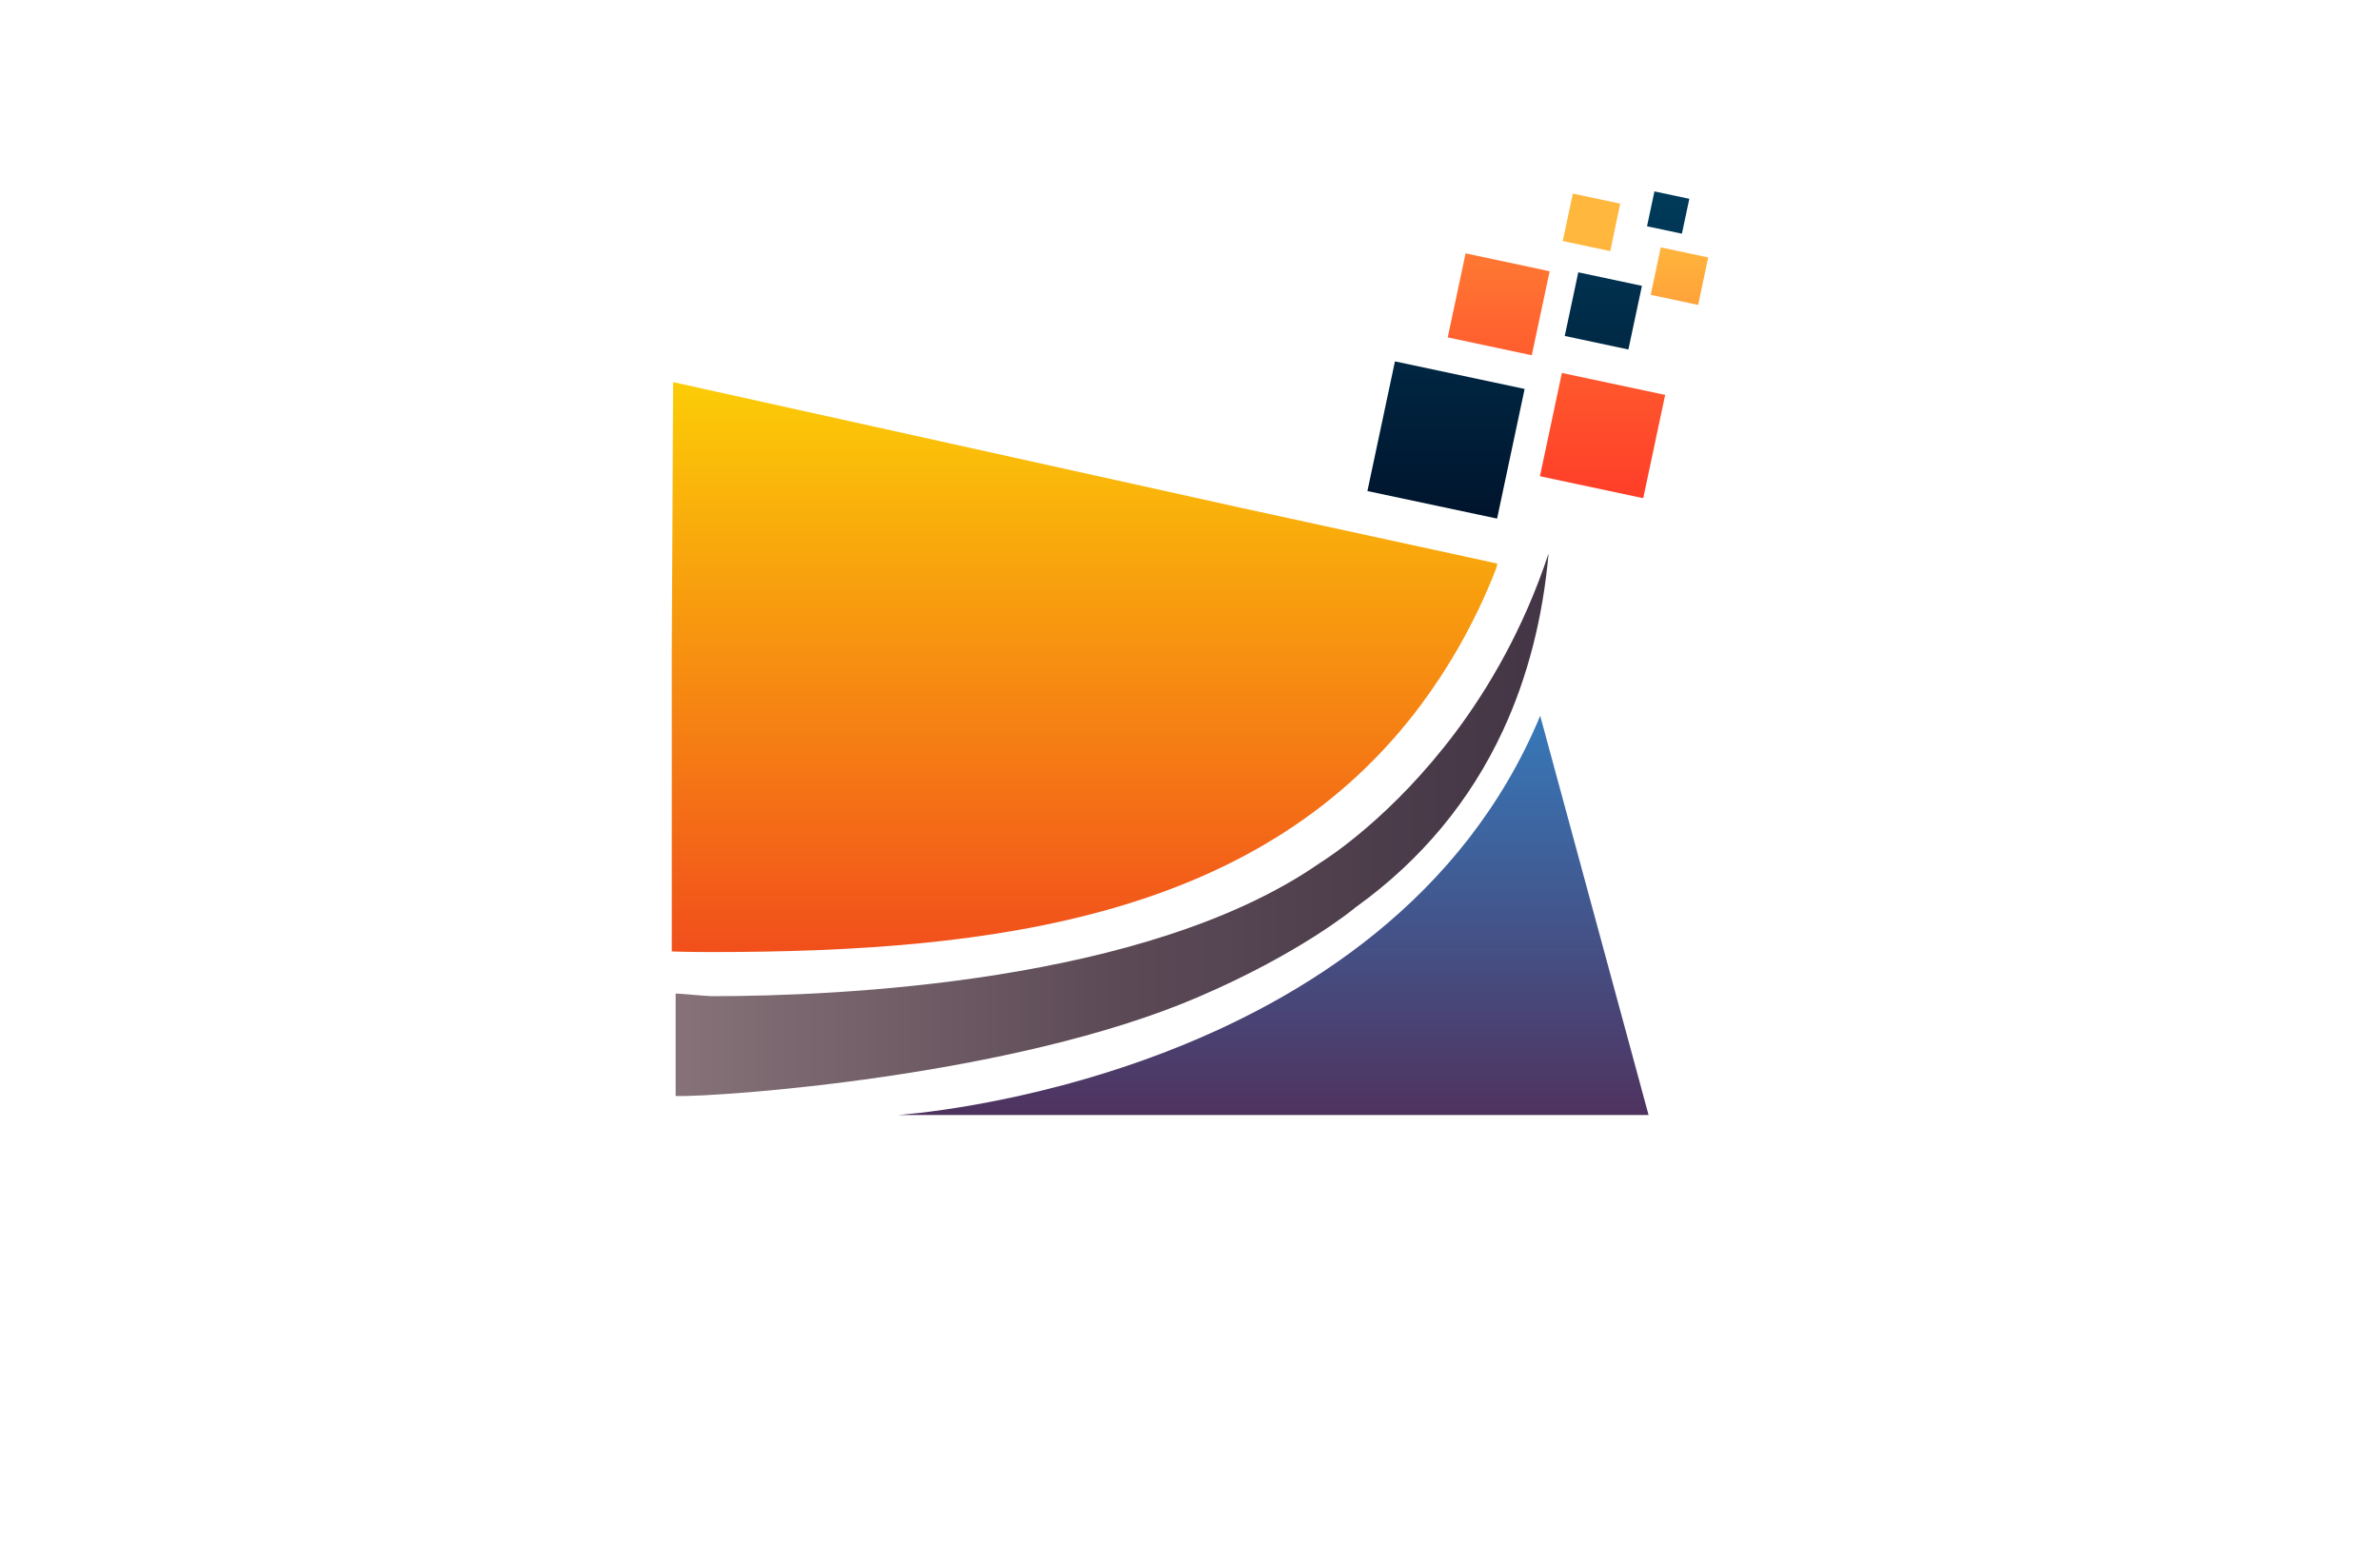 <?xml version="1.0" encoding="utf-8"?>
<!-- Generator: Adobe Illustrator 27.8.1, SVG Export Plug-In . SVG Version: 6.00 Build 0)  -->
<svg version="1.1" id="Layer_1" xmlns="http://www.w3.org/2000/svg" xmlns:xlink="http://www.w3.org/1999/xlink" x="0px" y="0px"
	 viewBox="0 0 350 230" style="enable-background:new 0 0 350 230;" xml:space="preserve">
<style type="text/css">
	.st0{fill:#FBFFCC;}
	.st1{fill:#FFD9E2;}
	.st2{fill:#DCE1FF;}
	.st3{fill:#CACFFF;}
	.st4{fill:#FFCADE;}
	.st5{fill:#F9E4EC;}
	.st6{fill:#F4F7E7;}
	.st7{fill:#E5CAD5;}
	.st8{fill:#FFF9CC;}
	.st9{fill:#E6FFFA;}
	.st10{fill:#ECF7E2;}
	.st11{fill:#F9F9DC;}
	.st12{fill:#F9E1FF;}
	.st13{fill:#CCFFFE;}
	.st14{fill:#FFE9CC;}
	.st15{fill:#FFFECF;}
	.st16{fill:#E9F5FF;}
	.st17{fill:#FCDBDB;}
	.st18{fill:#F5F9DC;}
	.st19{fill:#FFEEEE;}
	.st20{fill:#DCF9E7;}
	.st21{fill:#F9F4DC;}
	.st22{fill:#F7F6D7;}
	.st23{fill:#F6FCBE;}
	.st24{fill:url(#SVGID_1_);}
	.st25{fill:url(#SVGID_00000120526216184645940710000012333797794092609453_);}
	.st26{fill:url(#SVGID_00000157279440465970077510000000077440370419494284_);}
	.st27{fill:url(#SVGID_00000025444378613186742110000004226526674801175456_);}
	.st28{fill:url(#SVGID_00000107578316845542377730000003261374435134865566_);}
	.st29{fill:url(#SVGID_00000136383006226185827400000013403054453672465316_);}
	.st30{fill-rule:evenodd;clip-rule:evenodd;fill:#231F20;}
	.st31{fill:url(#SVGID_00000060730857972534795810000015893348208854012820_);}
	.st32{fill:url(#SVGID_00000003103999615926438240000014798866947303182523_);}
	.st33{fill:url(#SVGID_00000065770657066936572080000005060845883547145121_);}
	.st34{fill:url(#SVGID_00000166674946256176979410000004273360302314308793_);}
	.st35{fill-rule:evenodd;clip-rule:evenodd;fill:url(#SVGID_00000157295258071602904690000008474022583175308675_);}
	.st36{fill-rule:evenodd;clip-rule:evenodd;fill:url(#SVGID_00000155867328907727484330000009125004991587632020_);}
	.st37{fill-rule:evenodd;clip-rule:evenodd;fill:url(#SVGID_00000134957536856378911570000013118784393070146689_);}
	.st38{fill-rule:evenodd;clip-rule:evenodd;fill:url(#SVGID_00000036240211340691015720000009041527480331468468_);}
	.st39{fill-rule:evenodd;clip-rule:evenodd;fill:url(#SVGID_00000145033282431841844350000005921839722557070225_);}
	.st40{fill:url(#SVGID_00000021100220587030783660000015588159082493656247_);}
	.st41{fill:url(#SVGID_00000158021144013948885210000001608291089888103045_);}
	.st42{fill:url(#SVGID_00000168104716510603179330000006115555720392194459_);}
	.st43{fill:url(#SVGID_00000150097571285196799650000000611087545121325962_);}
	.st44{fill:url(#SVGID_00000140703555423178823450000001999478320228568254_);}
	.st45{fill:#FCCE3A;}
	.st46{fill:#5B62EE;}
	.st47{fill:url(#SVGID_00000127003967902671963030000006084691652323882394_);}
	.st48{fill:url(#SVGID_00000013889395990525744180000016770861819625110916_);}
	.st49{fill:url(#SVGID_00000053544019466296662840000004353094138397451407_);}
	.st50{fill:url(#SVGID_00000168100906940263088990000014787570827626922113_);}
	.st51{fill:url(#SVGID_00000157278191663916567850000014499667249294476732_);}
	.st52{fill-rule:evenodd;clip-rule:evenodd;fill:url(#SVGID_00000086667040163566576250000003811318407271518614_);}
	.st53{fill:url(#SVGID_00000179639308782967473650000005572206175144785283_);}
	.st54{fill:url(#SVGID_00000070827369352767647970000000662903695950091904_);}
	.st55{fill:url(#SVGID_00000153701126035572832590000003316921999610982548_);}
	.st56{fill:url(#SVGID_00000088815922856381811460000013887346713844002176_);}
	
		.st57{fill:url(#SVGID_00000005969863855397397570000000206504902739879584_);stroke:#000000;stroke-width:0.75;stroke-miterlimit:10;}
	.st58{fill:url(#SVGID_00000033328999993825653680000005150871434794951825_);}
	
		.st59{fill:url(#SVGID_00000157997310140414168390000008627806627026024081_);stroke:#000000;stroke-width:0.75;stroke-miterlimit:10;}
	.st60{fill:url(#SVGID_00000147217158942170332520000015170423246498809266_);}
	.st61{fill:url(#SVGID_00000062164334597480041740000010383838641453284779_);}
	.st62{fill:url(#SVGID_00000119827907533170759510000014440689257854850723_);}
	
		.st63{fill:url(#SVGID_00000002374394898978853660000004900283012787557254_);stroke:#000000;stroke-width:0.75;stroke-miterlimit:10;}
	.st64{fill:url(#SVGID_00000078760772849418949930000004685693462507274888_);}
	.st65{fill:url(#SVGID_00000103984874151281739090000005963085876829635763_);}
	.st66{fill:url(#SVGID_00000170978456442381396300000002683275034771132566_);}
	.st67{fill:url(#SVGID_00000162333523056168136020000013718529118913855900_);}
	.st68{fill:url(#XMLID_00000044876052905974972240000000894943641974021024_);}
	.st69{fill:url(#XMLID_00000103957220693897454690000018264767980206767036_);}
	.st70{fill:url(#SVGID_00000072255909426868918860000007709799841645883323_);}
	.st71{opacity:0.4;fill:url(#SVGID_00000059274974203432989170000016934735695905347225_);}
	.st72{fill:#E91E63;}
	.st73{fill:#D742E4;}
	.st74{fill:url(#SVGID_00000054242950456336801090000004222993908342094523_);}
	.st75{fill:url(#SVGID_00000183941245980384199790000018276527928460672141_);}
	.st76{fill:url(#SVGID_00000173845318658284078500000011119275340951398334_);}
	.st77{fill:url(#SVGID_00000063595836262097337520000002162517438990575024_);}
	.st78{fill-rule:evenodd;clip-rule:evenodd;fill:url(#SVGID_00000083796395437497571280000015944500741443084946_);}
	.st79{fill-rule:evenodd;clip-rule:evenodd;fill:url(#SVGID_00000036243881203928771090000001413233118724372404_);}
	.st80{fill-rule:evenodd;clip-rule:evenodd;fill:url(#SVGID_00000132079201252594025100000012434288831828493958_);}
	.st81{fill-rule:evenodd;clip-rule:evenodd;fill:url(#SVGID_00000119801548775013399090000013563810220955418766_);}
	.st82{fill-rule:evenodd;clip-rule:evenodd;fill:#1E1A18;}
	.st83{fill-rule:evenodd;clip-rule:evenodd;fill:#FBB03B;}
	.st84{fill:url(#SVGID_00000170976652151909000350000001830282281740951734_);}
	.st85{fill:url(#SVGID_00000016761751657738488310000005872360057758827434_);}
	.st86{fill:url(#SVGID_00000135659166615779400870000002918430384462932409_);}
	.st87{fill:url(#SVGID_00000088134456291828623850000002901840508810496920_);}
	.st88{fill-rule:evenodd;clip-rule:evenodd;fill:#054B9C;}
	.st89{fill-rule:evenodd;clip-rule:evenodd;fill:#6B0896;}
	.st90{fill-rule:evenodd;clip-rule:evenodd;fill:#F7B835;}
	.st91{fill-rule:evenodd;clip-rule:evenodd;fill:#DB69F3;}
	.st92{fill-rule:evenodd;clip-rule:evenodd;fill:#031691;}
	.st93{fill-rule:evenodd;clip-rule:evenodd;fill:url(#SVGID_00000135665507679596430170000001730401728590355646_);}
	.st94{fill-rule:evenodd;clip-rule:evenodd;fill:#E45C4A;}
	.st95{fill:url(#SVGID_00000168830798599760135260000015024510810015848636_);}
	.st96{fill:url(#SVGID_00000019658915120607599860000005511203784165852071_);}
	.st97{fill:url(#SVGID_00000131325060834998089750000015024659900338515627_);}
	.st98{fill:url(#SVGID_00000136386187200847757170000018276056930976426932_);}
	.st99{fill:url(#SVGID_00000057853656052949791460000008894528885622392981_);}
	.st100{fill:url(#SVGID_00000109011194344109994060000017419319037943485839_);}
	.st101{fill:url(#SVGID_00000172439699936922101850000009665500350537221791_);}
	.st102{fill:url(#SVGID_00000151531593925405925620000004842240262319997833_);}
	.st103{fill:url(#SVGID_00000180344779695303273390000011183384797417544610_);}
	.st104{fill:url(#SVGID_00000150073131279554252380000009448366683693508249_);}
	.st105{fill:url(#SVGID_00000150795935187993649000000014337494725044782505_);}
	.st106{fill:#3A4146;}
	.st107{fill:url(#SVGID_00000070798422235543340560000000091969175011658418_);}
	.st108{fill:url(#SVGID_00000080906483231679461680000002720412439042913187_);}
	.st109{fill:#6B16A0;}
	.st110{fill:url(#SVGID_00000121982728563617628800000001834301398819713929_);}
	.st111{fill:url(#SVGID_00000098190846766394587570000017698140082190787509_);}
	.st112{fill:url(#SVGID_00000160869012591125368670000005393089169032608654_);}
	.st113{fill:url(#SVGID_00000123420741899739112410000011629221301171166893_);}
	.st114{fill:url(#SVGID_00000157296415672895535900000015906901925666677169_);}
	.st115{fill:url(#SVGID_00000097488950428558728070000006000489761431320242_);}
	.st116{fill:url(#SVGID_00000118389747818597739020000014400818729392461996_);}
	.st117{fill:url(#SVGID_00000066491731835196733970000005833239880600148636_);}
	.st118{fill:url(#SVGID_00000181081005802248034870000015668985256001467794_);}
	.st119{fill:url(#SVGID_00000160912680135155151260000001592164113916427144_);}
	.st120{fill:url(#XMLID_00000132802944259050474000000013936025662984335505_);}
	.st121{fill:url(#SVGID_00000061444859950344111660000011151173101272667045_);}
	.st122{fill:#F47E20;}
	.st123{fill:#8C7DB5;}
	.st124{fill:#68BBE8;}
	.st125{fill:#DEDF20;}
	.st126{fill:#EB2250;}
	.st127{fill:#F3AC1C;}
	.st128{fill:#8AC241;}
	.st129{fill:#179ED9;}
	.st130{fill:url(#SVGID_00000130611430541107636390000014218943487145913219_);}
	.st131{fill:url(#SVGID_00000109027066432199820520000017999056051869638815_);}
	.st132{fill:url(#SVGID_00000171713287312660272470000001413184032960711588_);}
	.st133{fill:url(#SVGID_00000121996110626410946240000017460315894625080715_);}
	.st134{fill:url(#SVGID_00000029003544995697370160000005322864376692827034_);}
	.st135{fill:#4E4748;}
	.st136{fill:url(#SVGID_00000160150987020955508960000002649019601978977417_);}
	.st137{fill:url(#SVGID_00000093154490702140825270000013837441769694435240_);}
	.st138{fill:url(#XMLID_00000049191591097528083250000011864881871387734438_);}
	.st139{fill:#1B1715;}
	.st140{fill:#989289;}
	.st141{fill:#1E1A18;}
	.st142{fill:#842739;}
	.st143{fill-rule:evenodd;clip-rule:evenodd;fill:#00033F;stroke:#967200;stroke-miterlimit:10;}
	.st144{fill-rule:evenodd;clip-rule:evenodd;fill:url(#SVGID_00000152257225917968542640000007466221755906581898_);}
	.st145{fill-rule:evenodd;clip-rule:evenodd;fill:url(#SVGID_00000109732864713724333740000015226576407974665877_);}
	.st146{fill-rule:evenodd;clip-rule:evenodd;fill:url(#SVGID_00000088134637657966108170000001659252991482760098_);}
	.st147{fill-rule:evenodd;clip-rule:evenodd;fill:url(#SVGID_00000158009734419078636050000016143707229146304646_);}
	.st148{fill-rule:evenodd;clip-rule:evenodd;fill:url(#SVGID_00000135674387293315213700000011009840783693027752_);}
	.st149{fill-rule:evenodd;clip-rule:evenodd;fill:url(#SVGID_00000121245155632989494620000018095102889419553440_);}
	.st150{fill-rule:evenodd;clip-rule:evenodd;fill:url(#SVGID_00000176761514322588877930000001875066649772045712_);}
	.st151{fill-rule:evenodd;clip-rule:evenodd;fill:url(#SVGID_00000168805719861589108870000007792136039501204404_);}
	.st152{fill:url(#SVGID_00000016047882921770002460000014426013408127639729_);}
</style>
<g>
	<g>
		<linearGradient id="SVGID_1_" gradientUnits="userSpaceOnUse" x1="159.48" y1="31.113" x2="159.48" y2="173.953">
			<stop  offset="0" style="stop-color:#FFF200"/>
			<stop  offset="1" style="stop-color:#ED1C24"/>
		</linearGradient>
		<path class="st24" d="M220.17,82.88c0,0.14-0.04,0.37-0.12,0.67c-3.22,8.29-7.25,14.93-10.99,19.98
			c-23.28,31.33-62.52,36.49-104.4,36.49c-3.53,0-5.63-0.08-5.65-0.08l-0.22-0.01V95.54l0.2-39.34l83.67,18.52L220.17,82.88z"/>
		
			<linearGradient id="SVGID_00000100352489813079555720000012229686864256391554_" gradientUnits="userSpaceOnUse" x1="99.359" y1="121.307" x2="227.733" y2="121.307">
			<stop  offset="0" style="stop-color:#867278"/>
			<stop  offset="0.5" style="stop-color:#5C4A56"/>
			<stop  offset="1" style="stop-color:#433545"/>
		</linearGradient>
		<path style="fill:url(#SVGID_00000100352489813079555720000012229686864256391554_);" d="M99.36,161.2v-15.08
			c0.54,0,4.67,0.39,5.3,0.39c18.43,0,63.99-1.91,89.41-19.57c1.26-0.78,10.76-6.91,20.06-19.35c4.74-6.35,9.92-15.06,13.6-26.19
			c-0.84,9.49-3.09,18.24-6.7,26.02c-4.8,10.36-12.05,19.08-21.55,25.93l-0.13,0.09l-0.12,0.1c-0.07,0.06-7.96,6.65-23.13,13.14
			C148.87,158.36,105.7,161.34,99.36,161.2z"/>
		
			<linearGradient id="SVGID_00000133529120626577841300000008815488392106907010_" gradientUnits="userSpaceOnUse" x1="187.226" y1="101.888" x2="187.226" y2="184.36">
			<stop  offset="0" style="stop-color:#357DBF"/>
			<stop  offset="1" style="stop-color:#571A3F"/>
		</linearGradient>
		<path style="fill:url(#SVGID_00000133529120626577841300000008815488392106907010_);" d="M226.5,105.27l15.94,58.72H132.01
			C132.01,163.99,203.99,159.42,226.5,105.27z"/>
		
			<linearGradient id="SVGID_00000141421622493030439980000008025592655840153242_" gradientUnits="userSpaceOnUse" x1="228.889" y1="82.96" x2="228.889" y2="7.299">
			<stop  offset="0" style="stop-color:#FF3627"/>
			<stop  offset="0.141" style="stop-color:#FF3F29"/>
			<stop  offset="0.376" style="stop-color:#FF592D"/>
			<stop  offset="0.675" style="stop-color:#FF8234"/>
			<stop  offset="1" style="stop-color:#FFB73D"/>
		</linearGradient>
		<path style="fill:url(#SVGID_00000141421622493030439980000008025592655840153242_);" d="M241.65,73.27l-15.19-3.23l3.23-15.19
			l15.19,3.23L241.65,73.27z M227.89,39.89l-12.36-2.63l-2.63,12.36l12.36,2.63L227.89,39.89z"/>
		
			<linearGradient id="SVGID_00000005986975204798726970000002746013360309948596_" gradientUnits="userSpaceOnUse" x1="240.51" y1="110.14" x2="240.51" y2="35.207">
			<stop  offset="0" style="stop-color:#FF3627"/>
			<stop  offset="0.141" style="stop-color:#FF3F29"/>
			<stop  offset="0.376" style="stop-color:#FF592D"/>
			<stop  offset="0.675" style="stop-color:#FF8234"/>
			<stop  offset="1" style="stop-color:#FFB73D"/>
		</linearGradient>
		<path style="fill:url(#SVGID_00000005986975204798726970000002746013360309948596_);" d="M249.73,44.84l-6.98-1.48l1.48-6.98
			l6.98,1.48L249.73,44.84z M238.27,29.95l-6.97-1.48l-1.48,6.98l6.98,1.48L238.27,29.95z"/>
		
			<linearGradient id="SVGID_00000000943498923764483030000015410542412908940167_" gradientUnits="userSpaceOnUse" x1="224.759" y1="-58.093" x2="224.759" y2="95.987">
			<stop  offset="0" style="stop-color:#0081AE"/>
			<stop  offset="1" style="stop-color:#000419"/>
		</linearGradient>
		<path style="fill:url(#SVGID_00000000943498923764483030000015410542412908940167_);" d="M220.16,76.27l-19.07-4.05l4.05-19.07
			l19.07,4.05L220.16,76.27z M241.46,42.04l-9.36-1.99l-1.99,9.36l9.36,1.99L241.46,42.04z M247.34,34.37l-5.13-1.09l1.09-5.13
			l5.13,1.09L247.34,34.37z"/>
	</g>
</g>
</svg>
